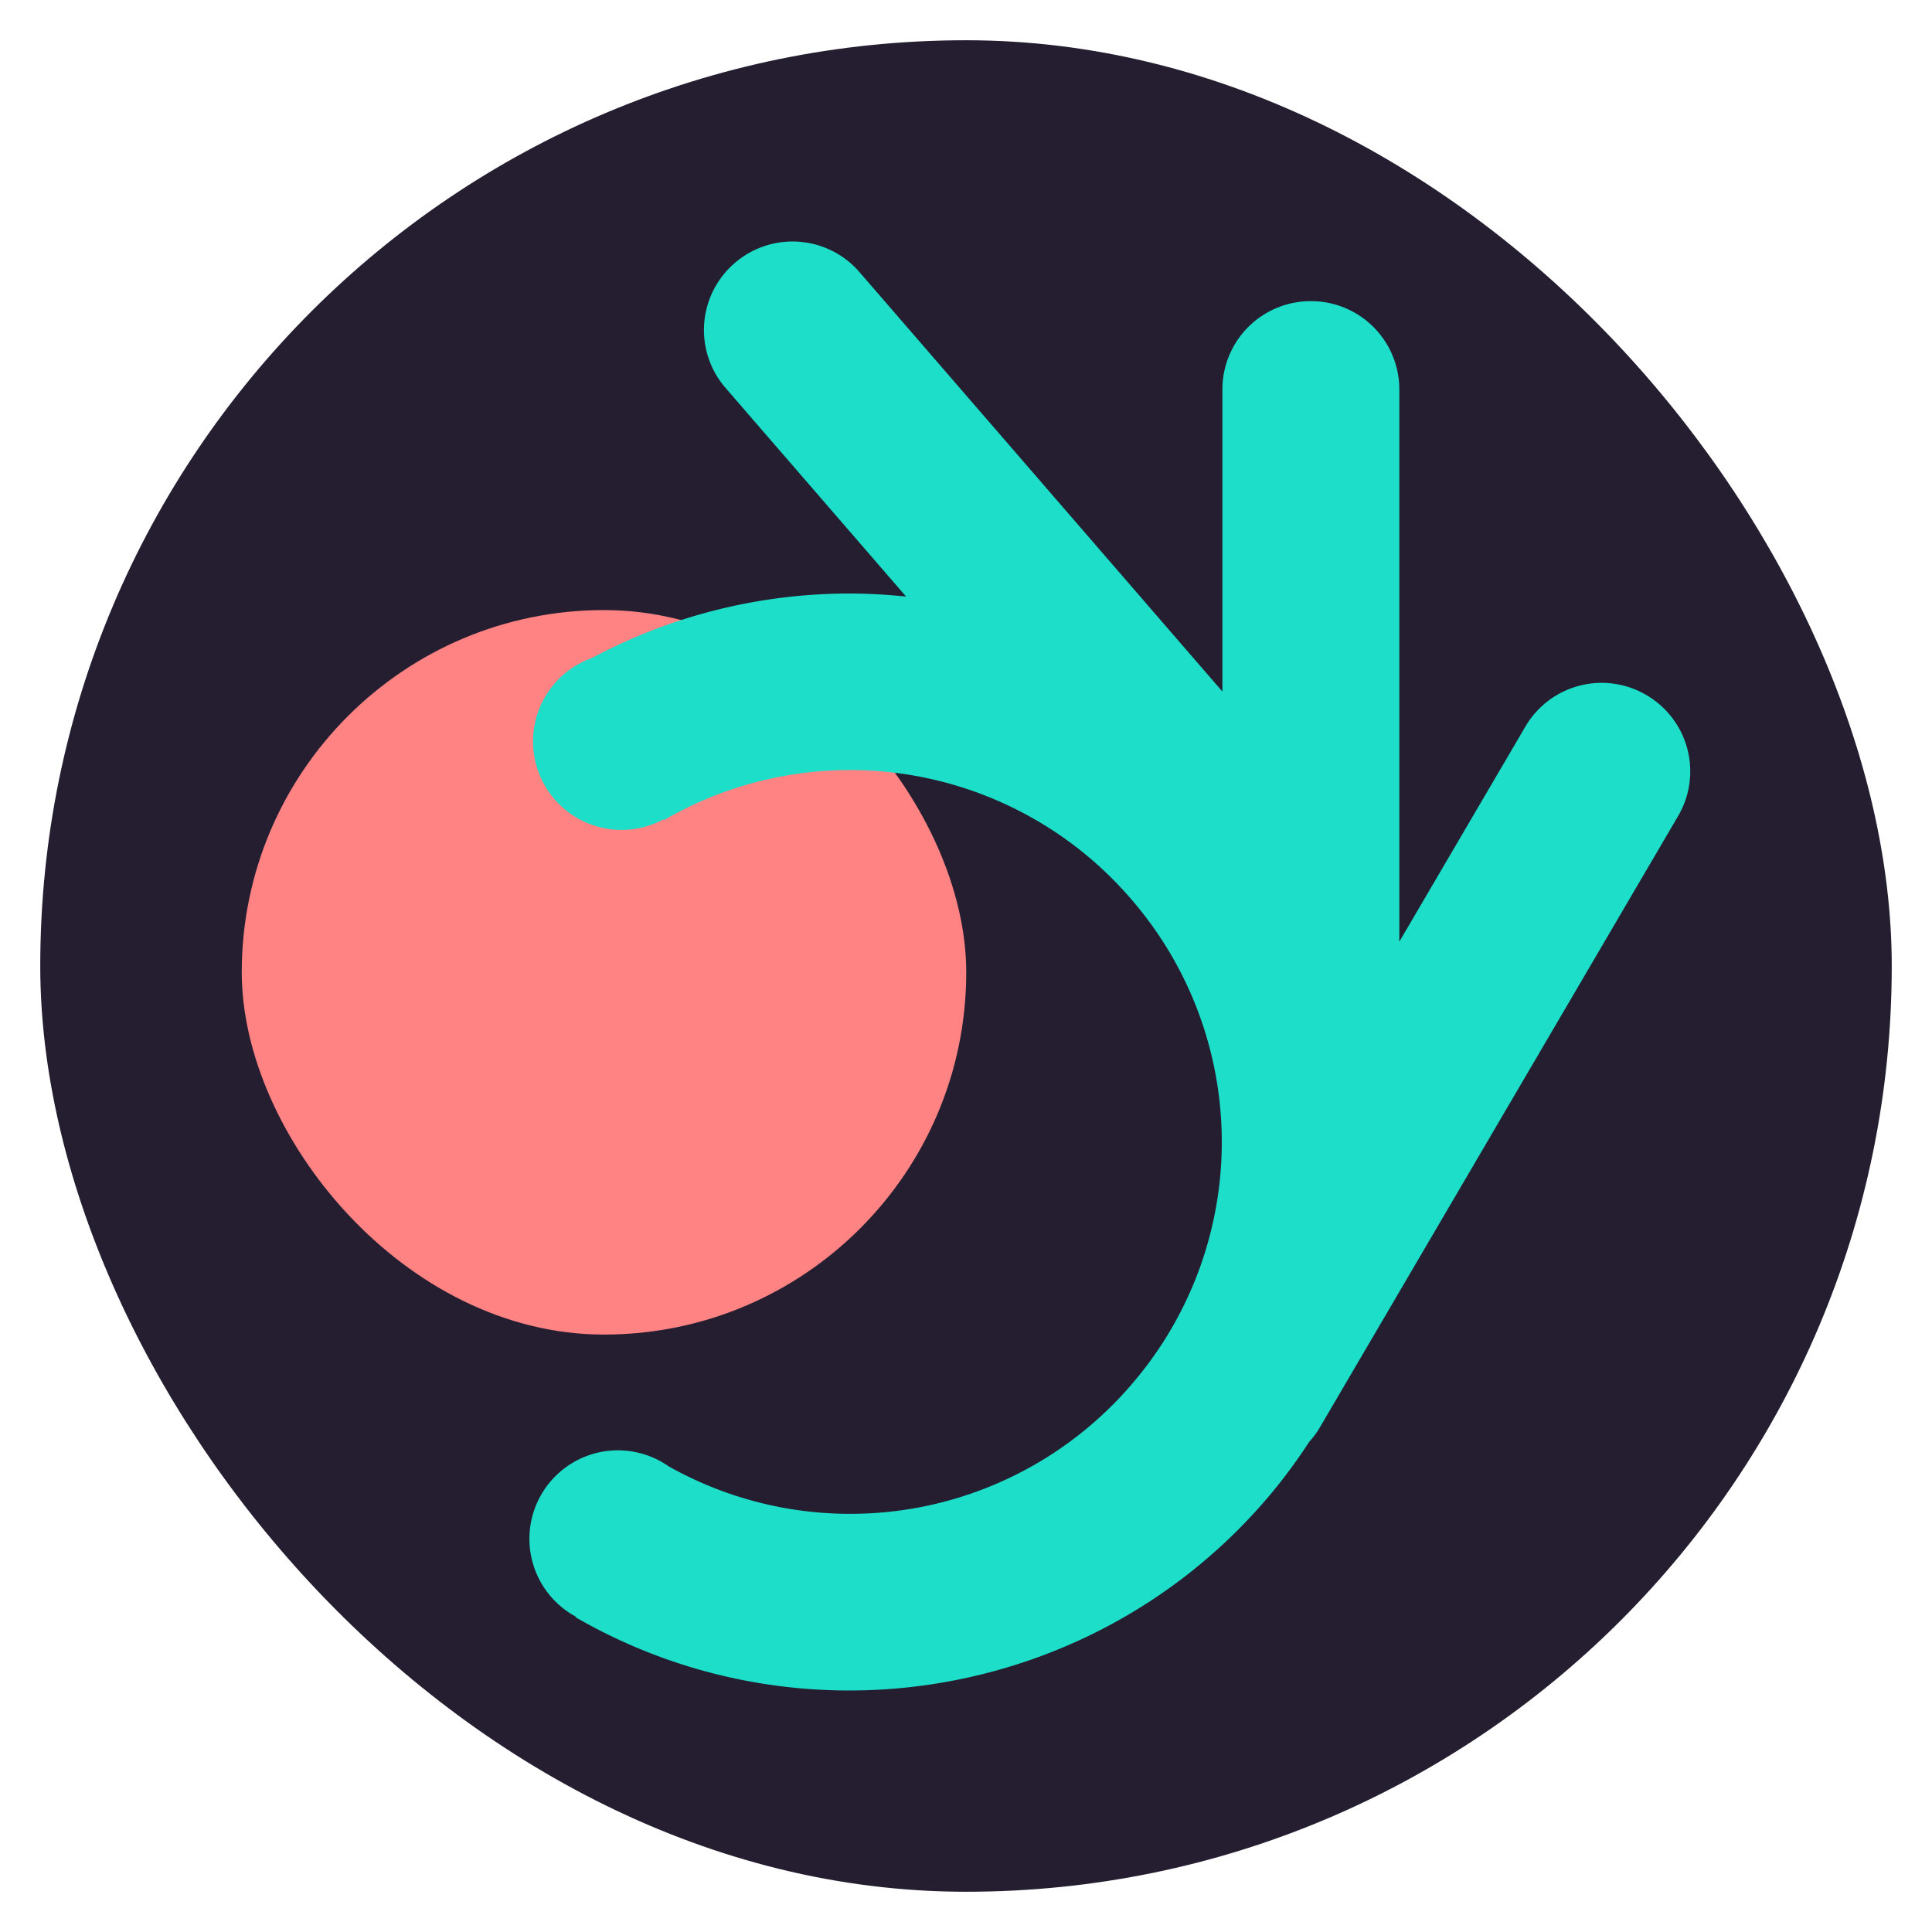 <svg viewBox="0 0 48 48" xmlns="http://www.w3.org/2000/svg">
    <rect fill="#241E30" height="46" ry="23" width="46" x="1" y="1" />
    <rect fill="#FF8383" height="18" ry="9" width="18" x="6.006" y="15.157" />
    <path d="M19.848 6.006a2.19 2.19 0 00-1.597.532 2.194 2.194 0 00-.224 3.101l4.485 5.183a13.708 13.708 0 00-1.36-.076 13.572 13.572 0 00-6.445 1.602 2.199 2.199 0 00-1.464 2.072 2.199 2.199 0 002.2 2.199 2.199 2.199 0 001.042-.263l.011.019a9.212 9.212 0 0111.692 2.063 9.211 9.211 0 010 11.87 9.209 9.209 0 01-11.574 2.124 2.199 2.199 0 00-1.263-.399 2.199 2.199 0 00-2.198 2.199 2.199 2.199 0 001.152 1.933l-.007.014c5.716 3.3 13.015 2.014 17.26-3.044.354-.423.676-.864.972-1.317.1-.11.19-.23.267-.364l8.893-15.176a2.194 2.194 0 00-.785-3.009 2.194 2.194 0 00-3.009.786l-3.13 5.34V9.68a2.194 2.194 0 00-2.199-2.198A2.194 2.194 0 0030.37 9.68v7.501l-9.016-10.42a2.192 2.192 0 00-1.505-.755z"
        fill="#1CDEC9" />
</svg>
